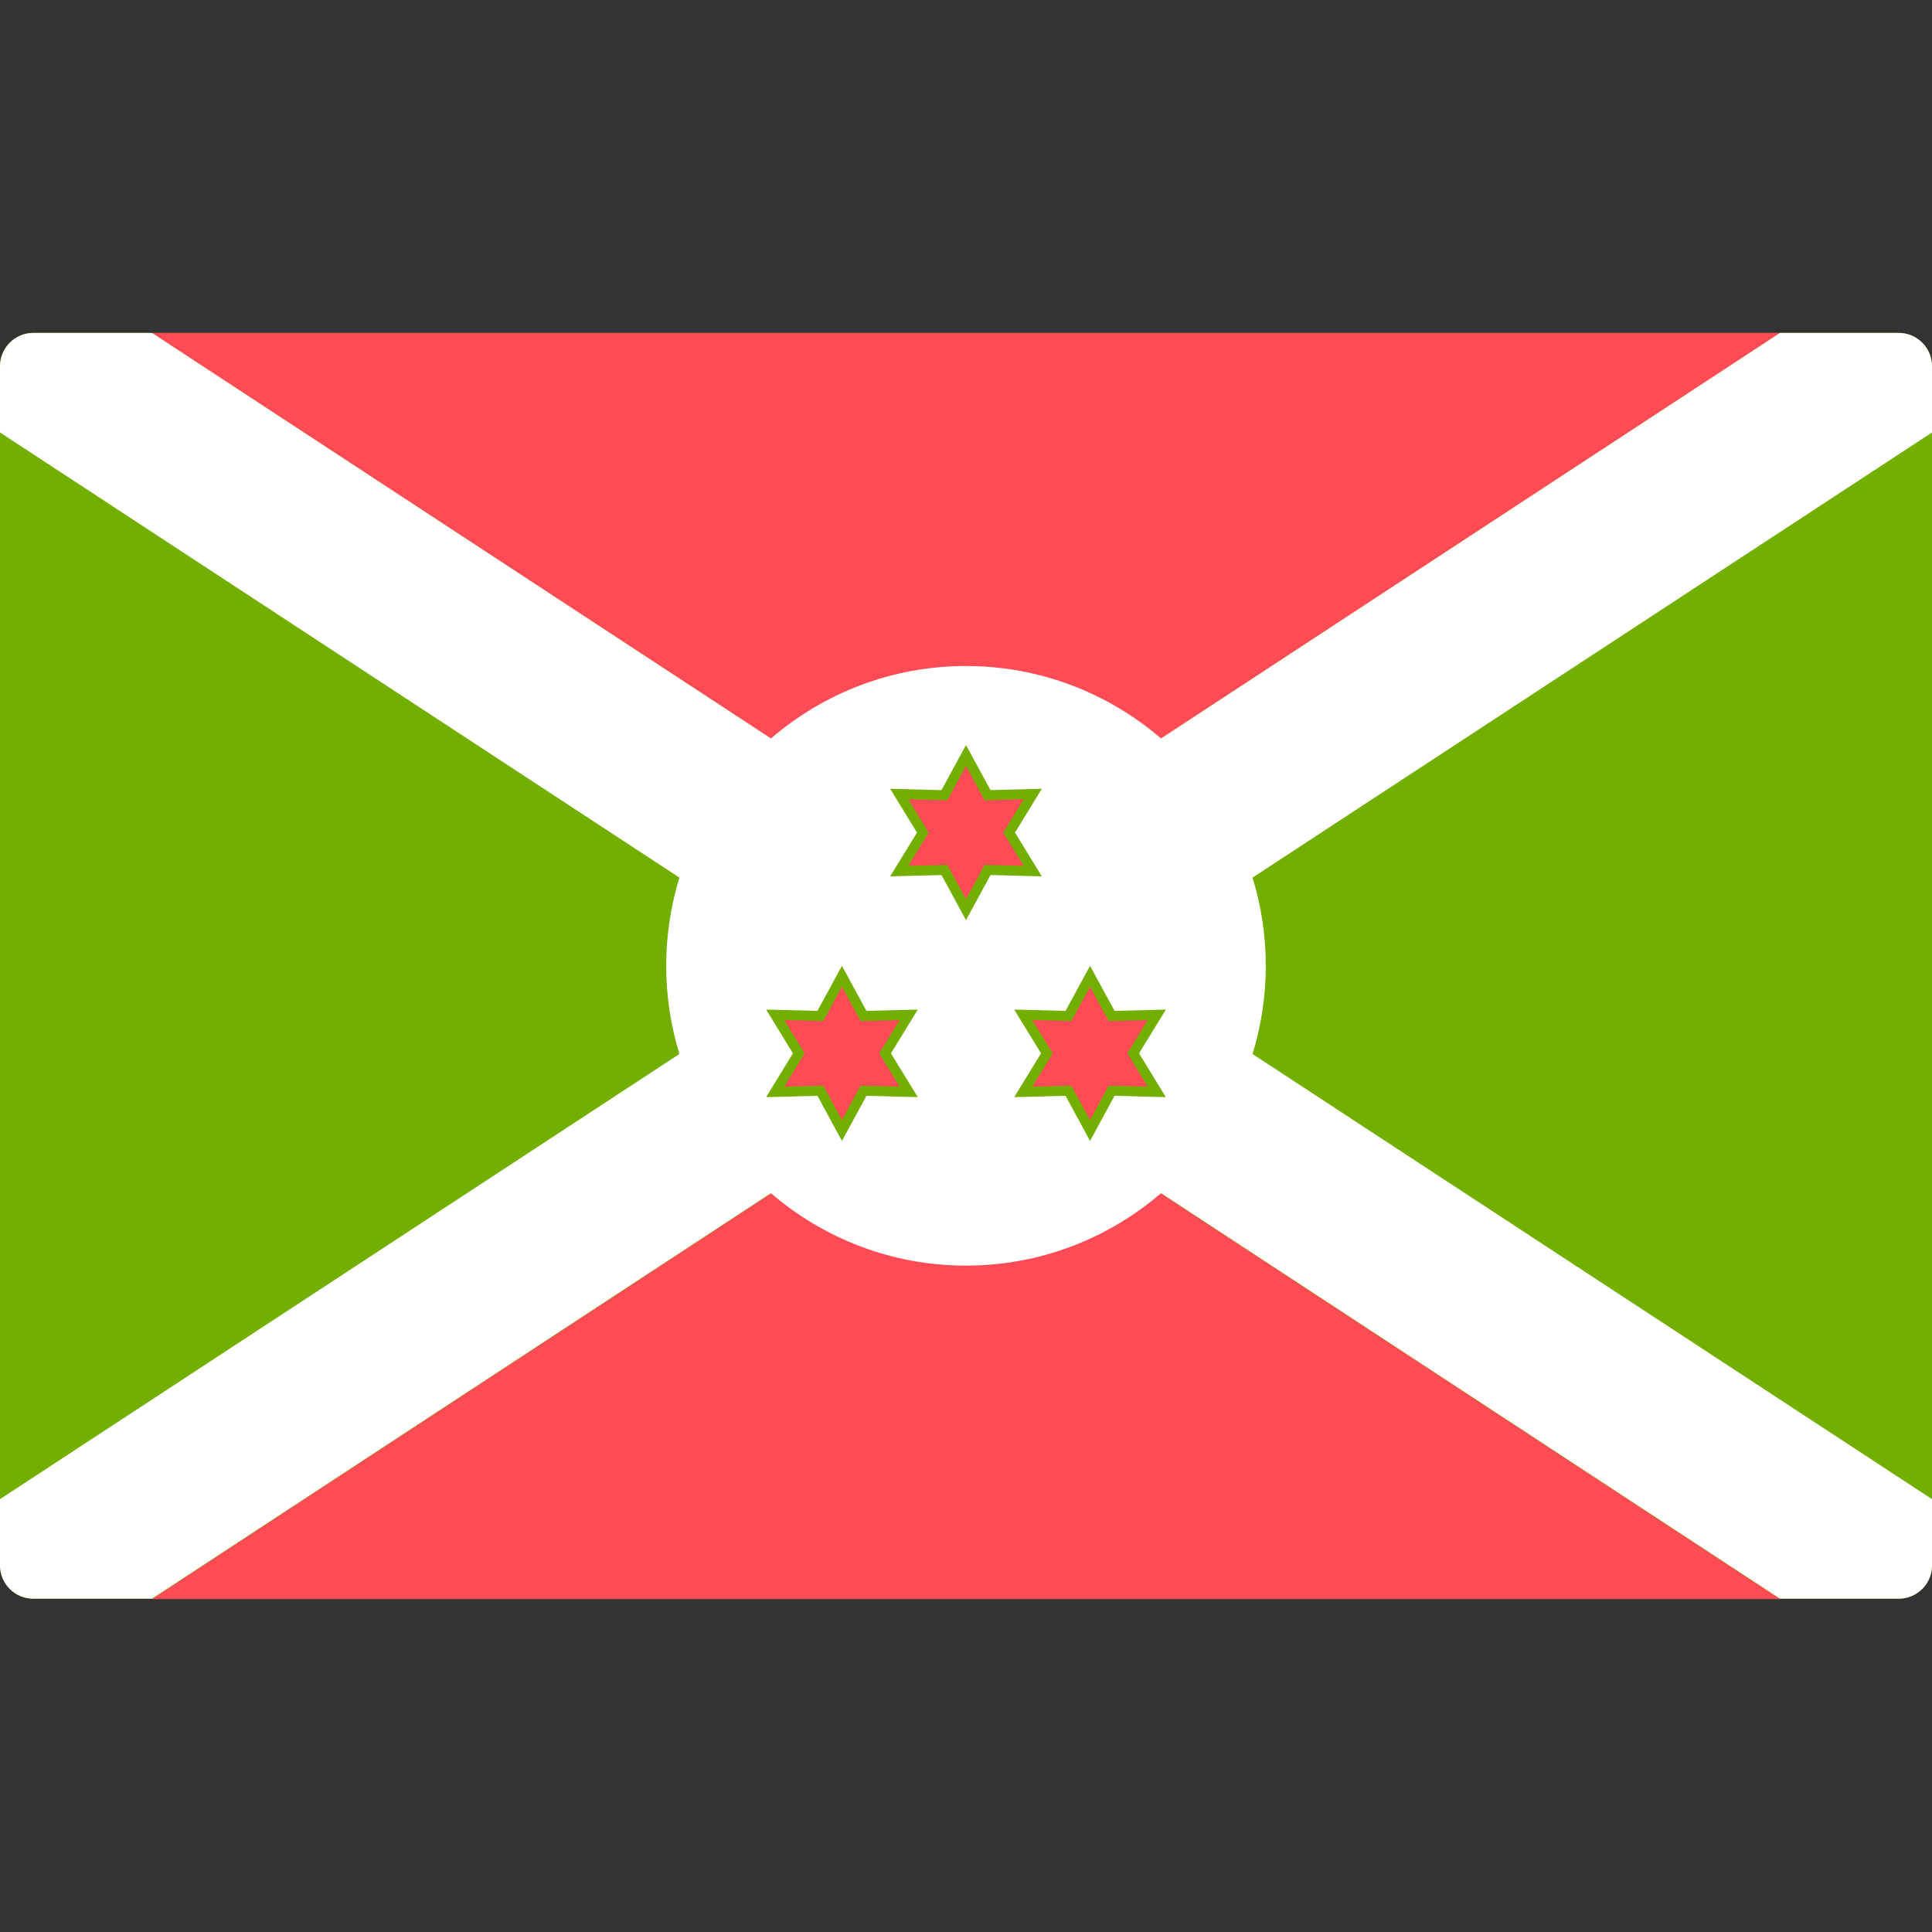 <svg width="48" height="48" viewBox="0 0 48 48" fill="none" xmlns="http://www.w3.org/2000/svg">
<rect x="0" y="0" width="48" height="48" fill="#333333" stroke="none"/>
<path d="M47.172 8.271H0.828C0.371 8.271 0 8.642 0 9.099V38.892C0 39.349 0.371 39.719 0.828 39.719H47.172C47.629 39.719 48 39.349 48 38.892V9.099C48 8.642 47.629 8.271 47.172 8.271Z" fill="#73AF00"/>
<path d="M3.775 8.271L24 21.522L44.225 8.271H3.775Z" fill="#FF4B55"/>
<path d="M44.225 39.729L24 26.478L3.775 39.729H44.225Z" fill="#FF4B55"/>
<path d="M48 9.099C48 8.642 47.629 8.271 47.172 8.271H44.225L28.846 18.347C27.543 17.228 25.852 16.547 24 16.547C22.148 16.547 20.457 17.227 19.154 18.347L3.775 8.271H0.828C0.371 8.271 0 8.642 0 9.099V10.744L16.88 21.804C16.667 22.497 16.552 23.233 16.552 23.995C16.552 24.758 16.667 25.494 16.88 26.186L0 37.246V38.892C0 39.349 0.371 39.719 0.828 39.719H3.775L19.153 29.644C20.456 30.763 22.147 31.444 24 31.444C25.852 31.444 27.543 30.763 28.846 29.644L44.225 39.719H47.172C47.629 39.719 48 39.349 48 38.892V37.246L31.119 26.187C31.332 25.494 31.448 24.758 31.448 23.995C31.448 23.233 31.332 22.497 31.119 21.804L48 10.745L48 9.099Z" fill="white"/>
<path d="M23.464 21.614L22.341 21.643L22.927 20.685L22.341 19.727L23.464 19.756L24 18.77L24.536 19.756L25.658 19.727L25.072 20.685L25.658 21.643L24.536 21.614L24 22.6L23.464 21.614Z" fill="#FF4B55"/>
<path d="M24 19.03L24.463 19.882L25.433 19.857L24.927 20.685L25.433 21.512L24.463 21.488L24 22.34L23.537 21.488L22.567 21.512L23.073 20.685L22.567 19.857L23.537 19.882L24 19.03ZM24 18.51L23.782 18.911L23.391 19.63L22.573 19.609L22.116 19.597L22.355 19.987L22.782 20.685L22.355 21.383L22.116 21.773L22.573 21.761L23.391 21.74L23.782 22.459L24 22.86L24.218 22.459L24.609 21.74L25.427 21.761L25.884 21.773L25.645 21.383L25.218 20.685L25.645 19.987L25.884 19.597L25.427 19.609L24.609 19.63L24.218 18.911L24 18.51Z" fill="#73AF00"/>
<path d="M20.382 27.099L19.26 27.128L19.846 26.17L19.26 25.212L20.382 25.242L20.918 24.255L21.454 25.242L22.576 25.212L21.99 26.17L22.576 27.128L21.454 27.099L20.918 28.085L20.382 27.099Z" fill="#FF4B55"/>
<path d="M20.918 24.515L21.381 25.367L22.351 25.343L21.845 26.17L22.351 26.998L21.381 26.973L20.918 27.825L20.455 26.973L19.485 26.998L19.991 26.17L19.485 25.343L20.455 25.367L20.918 24.515ZM20.918 23.995L20.7 24.396L20.309 25.115L19.491 25.094L19.035 25.083L19.273 25.472L19.7 26.17L19.273 26.868L19.035 27.258L19.491 27.246L20.309 27.225L20.7 27.944L20.918 28.345L21.136 27.944L21.527 27.225L22.345 27.246L22.802 27.258L22.563 26.868L22.136 26.17L22.563 25.472L22.802 25.083L22.345 25.094L21.527 25.115L21.136 24.396L20.918 23.995Z" fill="#73AF00"/>
<path d="M26.546 27.099L25.423 27.128L26.009 26.17L25.423 25.212L26.546 25.242L27.082 24.255L27.618 25.242L28.74 25.212L28.154 26.17L28.74 27.128L27.618 27.099L27.082 28.085L26.546 27.099Z" fill="#FF4B55"/>
<path d="M27.082 24.515L27.545 25.367L28.515 25.343L28.009 26.17L28.515 26.998L27.545 26.973L27.082 27.825L26.618 26.973L25.648 26.998L26.155 26.17L25.648 25.343L26.618 25.367L27.082 24.515ZM27.082 23.995L26.864 24.396L26.473 25.115L25.655 25.094L25.198 25.083L25.436 25.472L25.864 26.17L25.436 26.868L25.198 27.258L25.655 27.246L26.473 27.225L26.864 27.944L27.082 28.345L27.3 27.944L27.691 27.225L28.509 27.246L28.965 27.258L28.727 26.868L28.3 26.17L28.727 25.472L28.965 25.083L28.509 25.094L27.691 25.115L27.3 24.396L27.082 23.995Z" fill="#73AF00"/>
</svg>
